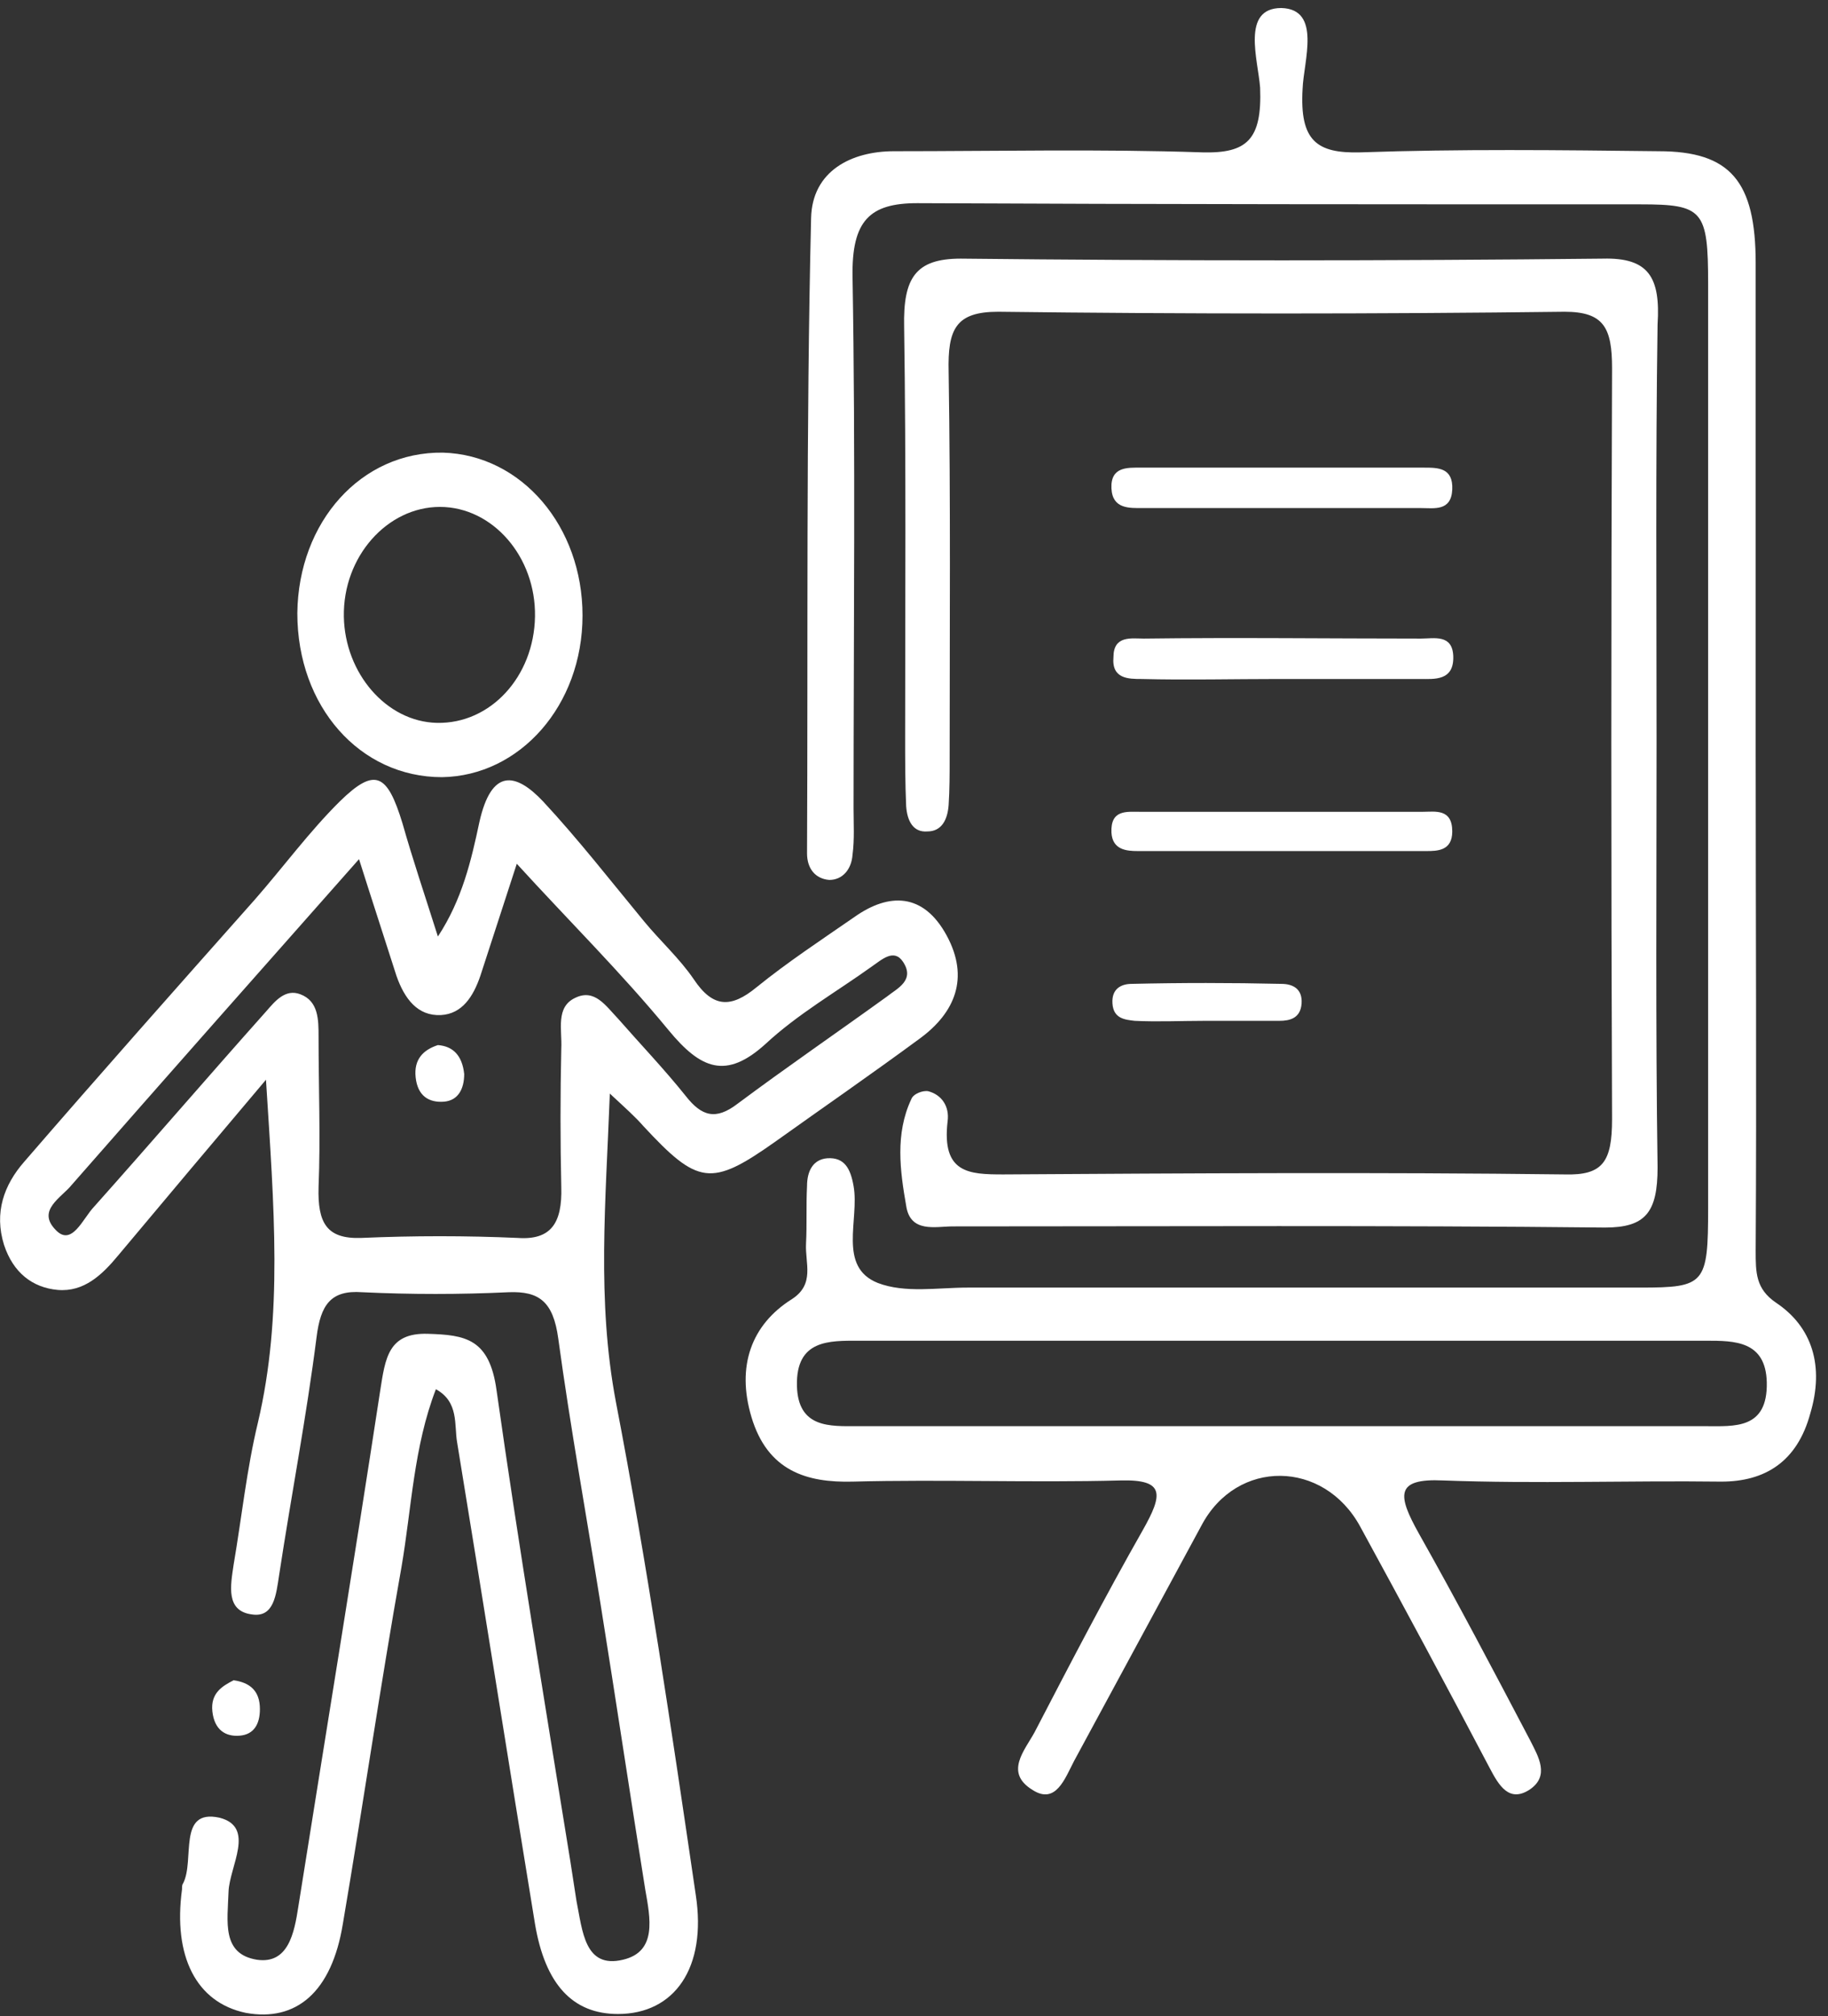 <svg width="78" height="86" viewBox="0 0 78 86" fill="none" xmlns="http://www.w3.org/2000/svg">
<rect x="0" y="0" width="78" height="86" fill="#333333" stroke="none"/>
<path d="M75.777 55.56C74.914 54.969 74.914 54.279 74.914 53.343C74.957 46.299 74.914 39.206 74.914 32.162C74.914 25.168 74.914 18.222 74.914 11.228C74.914 7.731 73.835 6.45 70.771 6.45C66.542 6.401 62.27 6.351 58.041 6.499C56.185 6.548 55.452 6.007 55.581 3.79C55.624 2.608 56.401 0.391 54.675 0.342C52.949 0.342 53.682 2.559 53.769 3.741C53.855 5.957 53.208 6.548 51.309 6.499C46.907 6.351 42.549 6.45 38.147 6.45C36.335 6.45 34.652 7.287 34.609 9.307C34.393 18.321 34.479 27.335 34.436 36.398C34.436 37.039 34.781 37.482 35.385 37.531C35.946 37.531 36.335 37.088 36.378 36.448C36.464 35.807 36.421 35.118 36.421 34.477C36.421 26.941 36.507 19.355 36.378 11.819C36.335 9.405 37.111 8.666 39.14 8.666C49.41 8.716 59.724 8.716 69.994 8.716C72.67 8.716 72.885 8.962 72.885 12.114C72.885 25.266 72.885 38.369 72.885 51.521C72.885 54.772 72.756 54.919 69.994 54.919C60.414 54.919 50.877 54.919 41.297 54.919C40.003 54.919 38.622 55.166 37.457 54.722C35.731 54.033 36.68 52.013 36.421 50.585C36.292 49.846 36.033 49.353 35.299 49.403C34.695 49.452 34.436 49.944 34.436 50.585C34.393 51.422 34.436 52.21 34.393 53.048C34.35 53.885 34.781 54.772 33.789 55.412C32.063 56.496 31.415 58.269 32.063 60.436C32.753 62.751 34.436 63.244 36.378 63.195C40.175 63.096 44.016 63.244 47.813 63.145C49.712 63.096 49.626 63.736 48.763 65.263C47.166 68.071 45.656 70.977 44.145 73.884C43.714 74.672 42.851 75.608 44.059 76.346C45.052 76.987 45.44 75.854 45.828 75.115C47.641 71.766 49.453 68.416 51.266 65.066C52.776 62.209 56.487 62.259 58.041 65.116C59.896 68.514 61.752 71.963 63.564 75.41C63.953 76.149 64.384 76.888 65.247 76.346C66.153 75.755 65.636 74.918 65.29 74.228C63.737 71.273 62.183 68.317 60.544 65.411C59.637 63.786 59.508 63.047 61.579 63.145C65.549 63.293 69.476 63.145 73.446 63.195C75.302 63.195 76.683 62.357 77.244 60.288C77.848 58.269 77.33 56.594 75.777 55.56ZM72.756 60.83C66.715 60.83 60.716 60.83 54.675 60.83C48.633 60.83 42.635 60.83 36.594 60.83C35.429 60.83 34.048 60.929 34.005 59.106C33.961 57.136 35.385 57.185 36.637 57.185C48.676 57.185 60.759 57.185 72.799 57.185C74.007 57.185 75.345 57.185 75.388 58.959C75.431 60.978 74.007 60.83 72.756 60.83Z" fill="white"/>
<path d="M27.445 48.023C29.775 50.535 30.336 50.634 33.055 48.713C35.126 47.235 37.197 45.807 39.269 44.28C40.736 43.196 41.383 41.718 40.391 39.896C39.398 38.073 37.931 38.073 36.464 39.108C35.04 40.093 33.616 41.029 32.278 42.112C31.199 42.999 30.422 42.999 29.603 41.768C28.998 40.881 28.179 40.142 27.488 39.305C26.064 37.581 24.683 35.807 23.173 34.182C22.008 32.95 20.972 32.753 20.454 35.069C20.109 36.694 19.721 38.369 18.685 39.945C18.124 38.172 17.606 36.645 17.174 35.118C16.527 33 16.009 32.704 14.499 34.182C13.204 35.463 12.082 36.99 10.874 38.369C7.551 42.112 4.272 45.807 1.035 49.55C0.172 50.535 -0.259 51.718 0.172 53.097C0.561 54.279 1.381 54.919 2.459 55.018C3.581 55.116 4.358 54.377 5.049 53.54C6.99 51.225 8.975 48.861 11.349 46.053C11.694 51.521 12.082 56.102 11.004 60.682C10.529 62.653 10.313 64.722 9.968 66.741C9.838 67.628 9.623 68.712 10.745 68.859C11.694 69.007 11.78 68.022 11.91 67.184C12.428 63.786 13.075 60.436 13.507 57.037C13.679 55.658 14.111 55.018 15.448 55.116C17.52 55.215 19.634 55.215 21.706 55.116C23 55.067 23.604 55.51 23.82 57.087C24.338 60.88 25.028 64.672 25.633 68.465C26.28 72.504 26.884 76.543 27.531 80.583C27.747 81.814 28.049 83.243 26.582 83.587C24.942 83.981 24.856 82.356 24.597 81.075C24.511 80.533 24.424 79.942 24.338 79.4C23.259 72.701 22.137 66.002 21.188 59.303C20.886 57.087 19.85 56.939 18.253 56.89C16.57 56.84 16.441 57.924 16.225 59.303C15.103 66.643 13.895 73.982 12.73 81.321C12.557 82.454 12.298 83.784 10.96 83.587C9.45 83.341 9.709 81.962 9.752 80.681C9.795 79.597 10.917 77.923 9.364 77.529C7.551 77.135 8.328 79.351 7.81 80.336C7.767 80.385 7.767 80.484 7.767 80.583C7.379 83.439 8.371 85.41 10.486 85.853C12.643 86.247 14.154 84.966 14.629 82.06C15.492 76.987 16.225 71.913 17.131 66.84C17.563 64.328 17.649 61.717 18.599 59.254C19.591 59.796 19.375 60.781 19.505 61.52C20.627 68.367 21.706 75.213 22.828 82.06C23.259 84.622 24.424 85.902 26.366 85.902C28.783 85.902 30.164 83.932 29.689 80.829C28.653 73.785 27.618 66.741 26.28 59.796C25.46 55.461 25.848 51.274 26.021 46.644C26.711 47.284 27.1 47.629 27.445 48.023ZM24.554 42.556C23.691 42.95 23.993 43.935 23.95 44.723C23.906 46.693 23.906 48.664 23.95 50.634C23.993 52.161 23.518 52.9 22.094 52.801C19.893 52.703 17.649 52.703 15.405 52.801C13.938 52.85 13.55 52.161 13.593 50.634C13.679 48.516 13.593 46.349 13.593 44.23C13.593 43.492 13.593 42.703 12.816 42.408C12.169 42.162 11.737 42.703 11.349 43.147C8.889 45.905 6.473 48.713 4.013 51.471C3.538 51.964 3.063 53.195 2.373 52.456C1.553 51.619 2.632 51.077 3.063 50.535C7.077 45.955 11.09 41.423 15.319 36.645C15.88 38.418 16.398 39.994 16.916 41.62C17.261 42.605 17.822 43.344 18.814 43.295C19.721 43.245 20.195 42.506 20.497 41.62C21.015 40.044 21.533 38.418 22.051 36.842C24.252 39.255 26.496 41.472 28.524 43.935C29.905 45.61 30.983 46.053 32.666 44.526C34.047 43.245 35.687 42.309 37.197 41.226C37.629 40.93 38.147 40.438 38.535 41.029C39.053 41.817 38.276 42.162 37.845 42.506C35.73 44.033 33.573 45.511 31.458 47.087C30.552 47.777 29.948 47.629 29.257 46.743C28.351 45.61 27.316 44.526 26.366 43.442C25.848 42.901 25.374 42.162 24.554 42.556Z" fill="white"/>
<path d="M68.398 11.031C59.249 11.129 50.144 11.129 40.995 11.031C39.053 11.031 38.536 11.868 38.579 13.937C38.665 19.749 38.622 25.611 38.622 31.424C38.622 32.409 38.622 33.394 38.665 34.379C38.708 35.019 38.967 35.512 39.571 35.463C40.175 35.463 40.434 34.97 40.478 34.33C40.521 33.689 40.521 33 40.521 32.359C40.521 26.843 40.564 21.375 40.478 15.858C40.434 14.036 40.78 13.297 42.592 13.297C50.662 13.395 58.688 13.395 66.758 13.297C68.441 13.297 68.786 13.986 68.786 15.71C68.743 26.399 68.743 37.039 68.786 47.728C68.786 49.55 68.398 50.141 66.758 50.092C58.774 49.994 50.791 50.043 42.808 50.092C41.341 50.092 40.175 50.043 40.434 47.826C40.521 47.186 40.175 46.693 39.614 46.545C39.399 46.496 38.967 46.644 38.881 46.89C38.19 48.368 38.406 49.944 38.665 51.422C38.838 52.604 39.917 52.309 40.65 52.309C49.928 52.309 59.206 52.259 68.484 52.358C70.21 52.358 70.728 51.718 70.728 49.797C70.641 43.738 70.685 37.63 70.685 31.571C70.685 25.66 70.641 19.749 70.728 13.838C70.857 11.819 70.34 10.982 68.398 11.031Z" fill="white"/>
<path d="M18.857 33.148C22.18 33.098 24.856 30.093 24.856 26.251C24.856 22.459 22.267 19.405 18.901 19.306C15.405 19.257 12.73 22.262 12.687 26.153C12.687 30.143 15.362 33.148 18.857 33.148ZM18.771 21.621C21.015 21.621 22.871 23.739 22.828 26.301C22.784 28.862 20.929 30.882 18.642 30.832C16.484 30.783 14.715 28.714 14.672 26.301C14.628 23.739 16.527 21.621 18.771 21.621Z" fill="white"/>
<path d="M48.719 28.961C50.661 29.01 52.603 28.961 54.545 28.961C56.573 28.961 58.558 28.961 60.586 28.961C61.19 28.961 62.053 29.059 62.01 27.976C61.967 27.04 61.19 27.237 60.629 27.237C56.703 27.237 52.732 27.187 48.806 27.237C48.288 27.237 47.511 27.089 47.511 28.025C47.425 28.961 48.158 28.961 48.719 28.961Z" fill="white"/>
<path d="M48.762 21.67C50.704 21.67 52.646 21.67 54.588 21.67C56.616 21.67 58.601 21.67 60.63 21.67C61.191 21.67 61.924 21.818 61.967 20.882C62.01 19.946 61.363 19.946 60.759 19.946C56.746 19.946 52.733 19.946 48.676 19.946C48.115 19.946 47.382 19.897 47.425 20.833C47.468 21.72 48.201 21.67 48.762 21.67Z" fill="white"/>
<path d="M48.547 36.3C52.646 36.3 56.746 36.3 60.845 36.3C61.32 36.3 61.967 36.3 61.967 35.463C61.967 34.477 61.234 34.625 60.716 34.625C58.774 34.625 56.832 34.625 54.89 34.625C52.819 34.625 50.704 34.625 48.633 34.625C48.072 34.625 47.382 34.527 47.425 35.512C47.468 36.251 48.072 36.3 48.547 36.3Z" fill="white"/>
<path d="M48.288 41.965C47.856 41.965 47.425 42.162 47.468 42.802C47.511 43.442 47.986 43.492 48.417 43.541C49.41 43.59 50.402 43.541 51.395 43.541C52.474 43.541 53.509 43.541 54.588 43.541C55.02 43.541 55.494 43.442 55.538 42.802C55.581 42.162 55.149 41.965 54.674 41.965C52.517 41.915 50.402 41.915 48.288 41.965Z" fill="white"/>
<path d="M10.227 74.031C10.832 73.982 11.09 73.539 11.09 72.898C11.09 72.11 10.659 71.766 9.968 71.667C9.494 71.913 8.976 72.209 9.062 72.997C9.149 73.785 9.623 74.081 10.227 74.031Z" fill="white"/>
<path d="M18.685 44.575C18.081 44.772 17.649 45.166 17.736 45.955C17.822 46.743 18.297 47.038 18.944 46.989C19.548 46.94 19.807 46.447 19.807 45.807C19.721 45.019 19.332 44.624 18.685 44.575Z" fill="white"/>
</svg>
